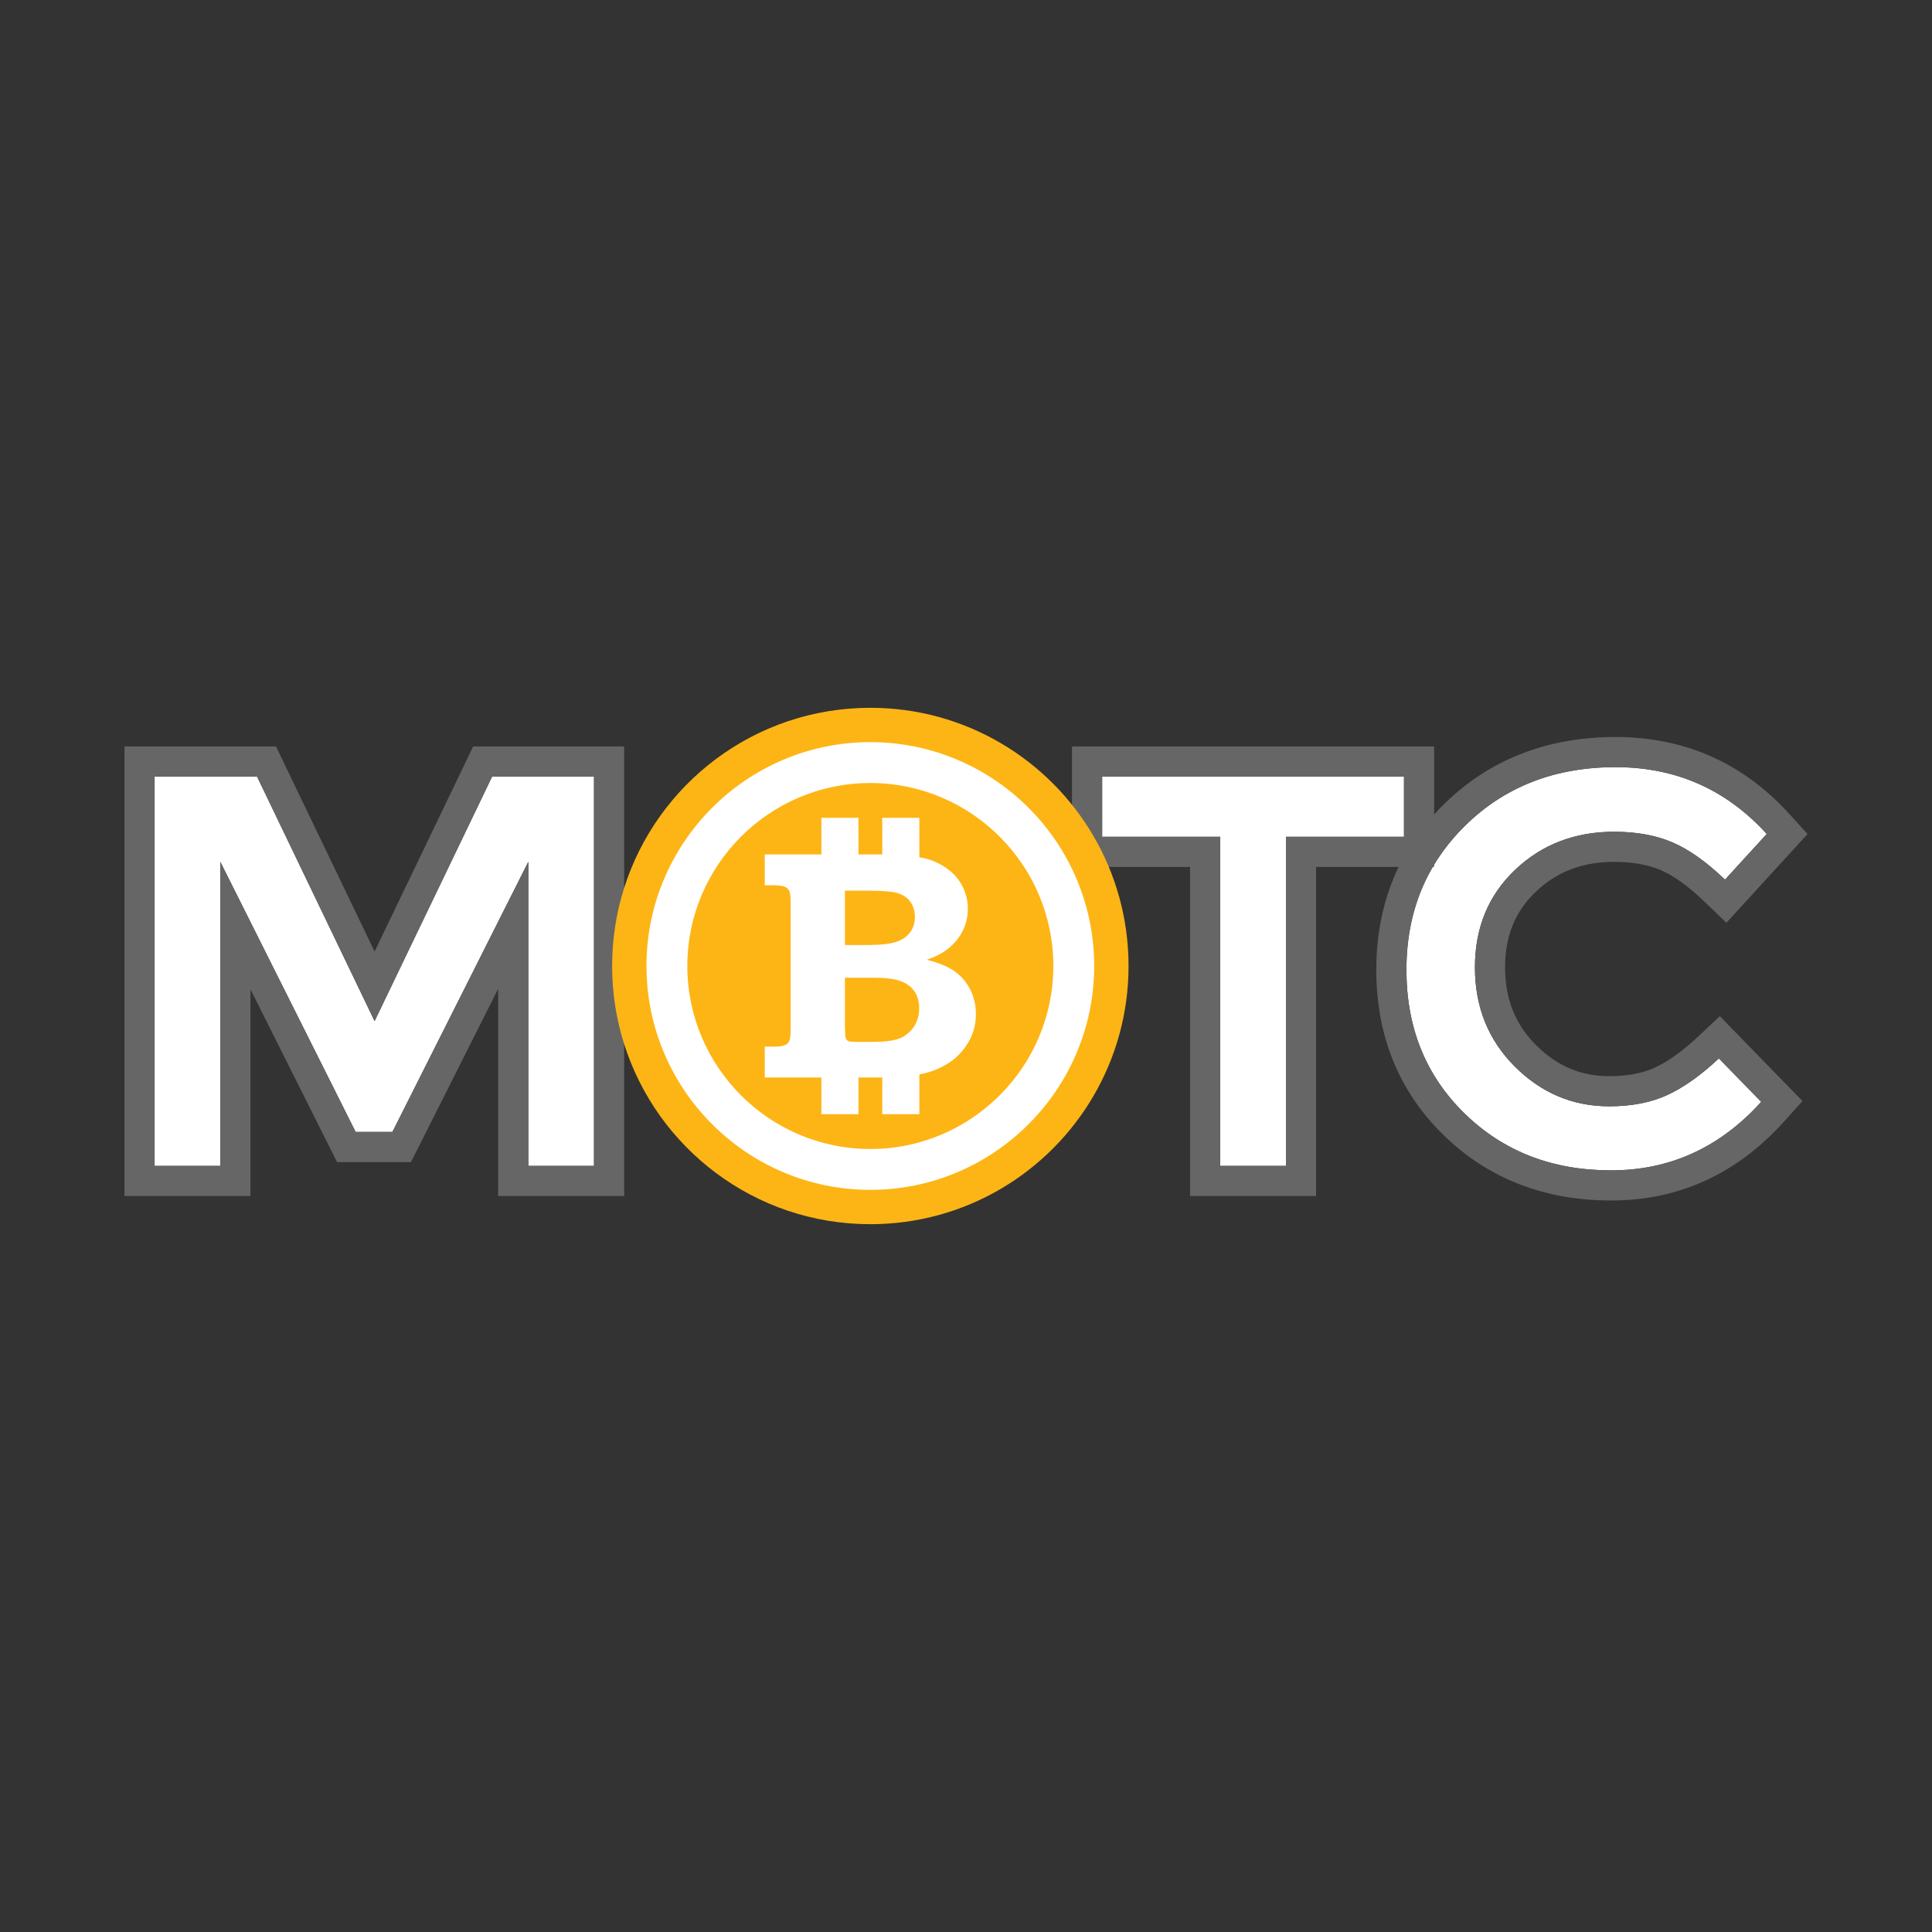 <?xml version="1.0" encoding="utf-8"?>
<!-- Generator: Adobe Illustrator 16.0.0, SVG Export Plug-In . SVG Version: 6.00 Build 0)  -->
<!DOCTYPE svg PUBLIC "-//W3C//DTD SVG 1.1//EN" "http://www.w3.org/Graphics/SVG/1.1/DTD/svg11.dtd">
<svg version="1.1" id="Layer_1" xmlns="http://www.w3.org/2000/svg" xmlns:xlink="http://www.w3.org/1999/xlink" x="0px" y="0px"
	 width="260px" height="260px" viewBox="0 0 260 260" enable-background="new 0 0 260 260" xml:space="preserve">
<rect x="0" y="0" width="260" height="260" fill="#333333" stroke="none"/>
<g>
	<g>
		<path fill="#FFFFFF" d="M203.85,143.524c3.573,3.572,7.807,5.358,12.703,5.358c3.048,0,5.671-0.512,7.87-1.537
			c2.198-1.023,4.497-2.66,6.895-4.909l5.696,5.846c-5.546,6.146-12.28,9.219-20.198,9.219c-7.92,0-14.492-2.548-19.713-7.645
			s-7.832-11.542-7.832-19.337c0-7.794,2.661-14.289,7.983-19.485c5.32-5.197,12.04-7.795,20.16-7.795
			c8.119,0,14.901,2.998,20.348,8.993l-5.619,6.146c-2.499-2.398-4.859-4.071-7.084-5.021c-2.224-0.949-4.834-1.425-7.832-1.425
			c-5.297,0-9.742,1.713-13.341,5.134c-3.598,3.423-5.396,7.795-5.396,13.115C198.491,135.505,200.277,139.952,203.85,143.524z"/>
		<path fill="#666666" d="M217.414,103.239c8.119,0,14.901,2.998,20.348,8.993l-5.619,6.146c-2.499-2.398-4.859-4.071-7.084-5.021
			c-2.224-0.949-4.834-1.425-7.832-1.425c-5.297,0-9.742,1.713-13.341,5.134c-3.598,3.423-5.396,7.795-5.396,13.115
			c0.002,5.323,1.788,9.771,5.36,13.343c3.573,3.572,7.807,5.358,12.703,5.358c3.048,0,5.671-0.512,7.87-1.537
			c2.198-1.023,4.497-2.66,6.895-4.909l5.696,5.846c-5.546,6.146-12.28,9.219-20.198,9.219c-7.92,0-14.492-2.548-19.713-7.645
			s-7.832-11.542-7.832-19.337c0-7.794,2.661-14.289,7.983-19.485C202.574,105.837,209.294,103.239,217.414,103.239 M217.414,99.184
			c-9.178,0-16.914,3.01-22.993,8.948c-6.109,5.964-9.206,13.497-9.206,22.388c0,8.892,3.047,16.375,9.056,22.239
			c5.979,5.838,13.564,8.799,22.545,8.799c9.078,0,16.887-3.553,23.209-10.558l2.549-2.824l-2.654-2.724l-5.696-5.847l-2.776-2.85
			l-2.903,2.723c-2.074,1.945-4.037,3.355-5.83,4.19c-1.651,0.769-3.724,1.157-6.16,1.157c-3.812,0-7.029-1.364-9.834-4.17
			c-2.807-2.806-4.172-6.231-4.173-10.476c0-4.198,1.352-7.527,4.136-10.176c2.842-2.702,6.291-4.016,10.545-4.016
			c2.433,0,4.532,0.369,6.241,1.098c1.76,0.752,3.732,2.171,5.866,4.218l2.998,2.877l2.804-3.066l5.62-6.145l2.494-2.729
			l-2.486-2.736C234.543,102.656,226.687,99.184,217.414,99.184L217.414,99.184z"/>
	</g>
	<g>
		<polygon fill="#FFFFFF" points="79.939,156.902 71.095,156.902 71.095,115.98 52.808,152.331 47.861,152.331 29.649,115.98 
			29.649,156.902 20.806,156.902 20.806,104.515 34.596,104.515 50.41,137.415 66.225,104.515 79.939,104.515 79.939,156.902 		"/>
		<path fill="#666666" d="M79.939,104.515v52.388h-8.844V115.98l-18.287,36.351h-4.947L29.649,115.98v40.922h-8.843v-52.388h13.79
			l15.814,32.9l15.814-32.9H79.939 M83.995,100.458h-4.056H66.225h-2.552l-1.104,2.299L50.41,128.053l-12.159-25.296l-1.105-2.299
			h-2.551h-13.79H16.75v4.057v52.388v4.056h4.056h8.843h4.056v-4.056v-23.771l10.53,21.017l1.122,2.238h2.504h4.947h2.5l1.124-2.232
			l10.607-21.085v23.834v4.056h4.056h8.844h4.056v-4.056v-52.388V100.458L83.995,100.458z"/>
	</g>
	<g>
		<polygon fill="#FFFFFF" points="188.944,112.608 173.056,112.608 173.056,156.902 164.211,156.902 164.211,112.608 
			148.323,112.608 148.323,104.515 188.943,104.515 188.944,112.608 		"/>
		<path fill="#666666" d="M188.943,104.515l0.001,8.094h-15.889v44.294h-8.845v-44.294h-15.888v-8.094H188.943 M192.999,100.458
			h-4.056h-40.62h-4.057v4.057v8.094v4.056h4.057h11.832v40.238v4.056h4.056h8.845h4.056v-4.056v-40.238h11.833h4.058L193,112.608
			v-8.095L192.999,100.458L192.999,100.458z"/>
	</g>
	<g>
		<path fill="#FDB515" d="M147.155,112.512c-6.023-10.322-17.214-17.259-30.03-17.259c-15.544,0-28.704,10.209-33.144,24.287
			c-1.041,3.301-1.604,6.816-1.604,10.46c0,3.646,0.562,7.158,1.604,10.46c4.44,14.076,17.599,24.287,33.144,24.287
			c12.816,0,24.008-6.938,30.03-17.258c2.999-5.139,4.719-11.111,4.719-17.489C151.874,123.623,150.154,117.649,147.155,112.512z"/>
		<g>
			<path fill="#FFFFFF" d="M117.123,99.874c-16.61,0-30.123,13.513-30.123,30.123c0,16.613,13.513,30.128,30.123,30.128
				c16.613,0,30.128-13.516,30.128-30.128C147.251,113.387,133.736,99.874,117.123,99.874z M117.123,154.628
				c-13.578,0-24.625-11.048-24.625-24.631c0-13.577,11.047-24.624,24.625-24.624c13.581,0,24.63,11.047,24.63,24.624
				C141.753,143.58,130.704,154.628,117.123,154.628z"/>
			<path fill="#FFFFFF" d="M127.896,130.353c-0.73-0.44-1.789-0.833-3.172-1.194c1.296-0.44,2.326-1,3.104-1.685
				c0.783-0.685,1.385-1.468,1.799-2.359c0.416-0.891,0.623-1.83,0.623-2.819c0-1.362-0.389-2.615-1.172-3.769
				c-0.788-1.135-1.923-1.997-3.383-2.615c-0.566-0.244-1.239-0.42-1.974-0.552v-5.301h-4.991v4.929h-3.205v-4.929h-4.99v4.929
				h-7.619v4.15h1.172c0.77,0,1.297,0.083,1.566,0.216c0.278,0.133,0.47,0.337,0.581,0.588c0.11,0.234,0.168,0.808,0.168,1.703
				v16.741c0,0.876-0.058,1.43-0.168,1.689c-0.111,0.254-0.303,0.439-0.581,0.571s-0.797,0.206-1.566,0.206h-1.172v4.151h7.619
				v4.939h4.99v-4.939h2.836c0.119,0,0.244,0,0.368,0v4.939h4.992v-5.351c0.841-0.166,1.571-0.374,2.199-0.628
				c1.735-0.709,3.056-1.737,3.993-3.073c0.956-1.336,1.419-2.793,1.419-4.391c0-1.331-0.301-2.546-0.92-3.622
				C129.793,131.79,128.951,130.948,127.896,130.353z M113.705,119.867h3.229c1.884,0,3.199,0.108,3.924,0.342
				c0.746,0.244,1.305,0.636,1.687,1.194c0.386,0.548,0.576,1.233,0.576,2.007c0,0.764-0.206,1.439-0.612,2.017
				c-0.404,0.578-1.011,1.008-1.816,1.301c-0.816,0.295-2.057,0.43-3.758,0.451h-3.228L113.705,119.867L113.705,119.867
				L113.705,119.867z M122.832,138.391c-0.58,0.732-1.277,1.233-2.104,1.467c-0.815,0.246-1.852,0.354-3.103,0.354h-2.156
				c-0.717,0-1.148-0.029-1.311-0.108c-0.165-0.088-0.283-0.216-0.352-0.421c-0.053-0.146-0.081-0.686-0.101-1.614v-6.491h3.811
				c1.671,0,2.916,0.156,3.73,0.469c0.818,0.314,1.428,0.784,1.837,1.4c0.413,0.617,0.611,1.36,0.611,2.261
				C123.694,136.745,123.41,137.646,122.832,138.391z"/>
		</g>
	</g>
</g>
</svg>
